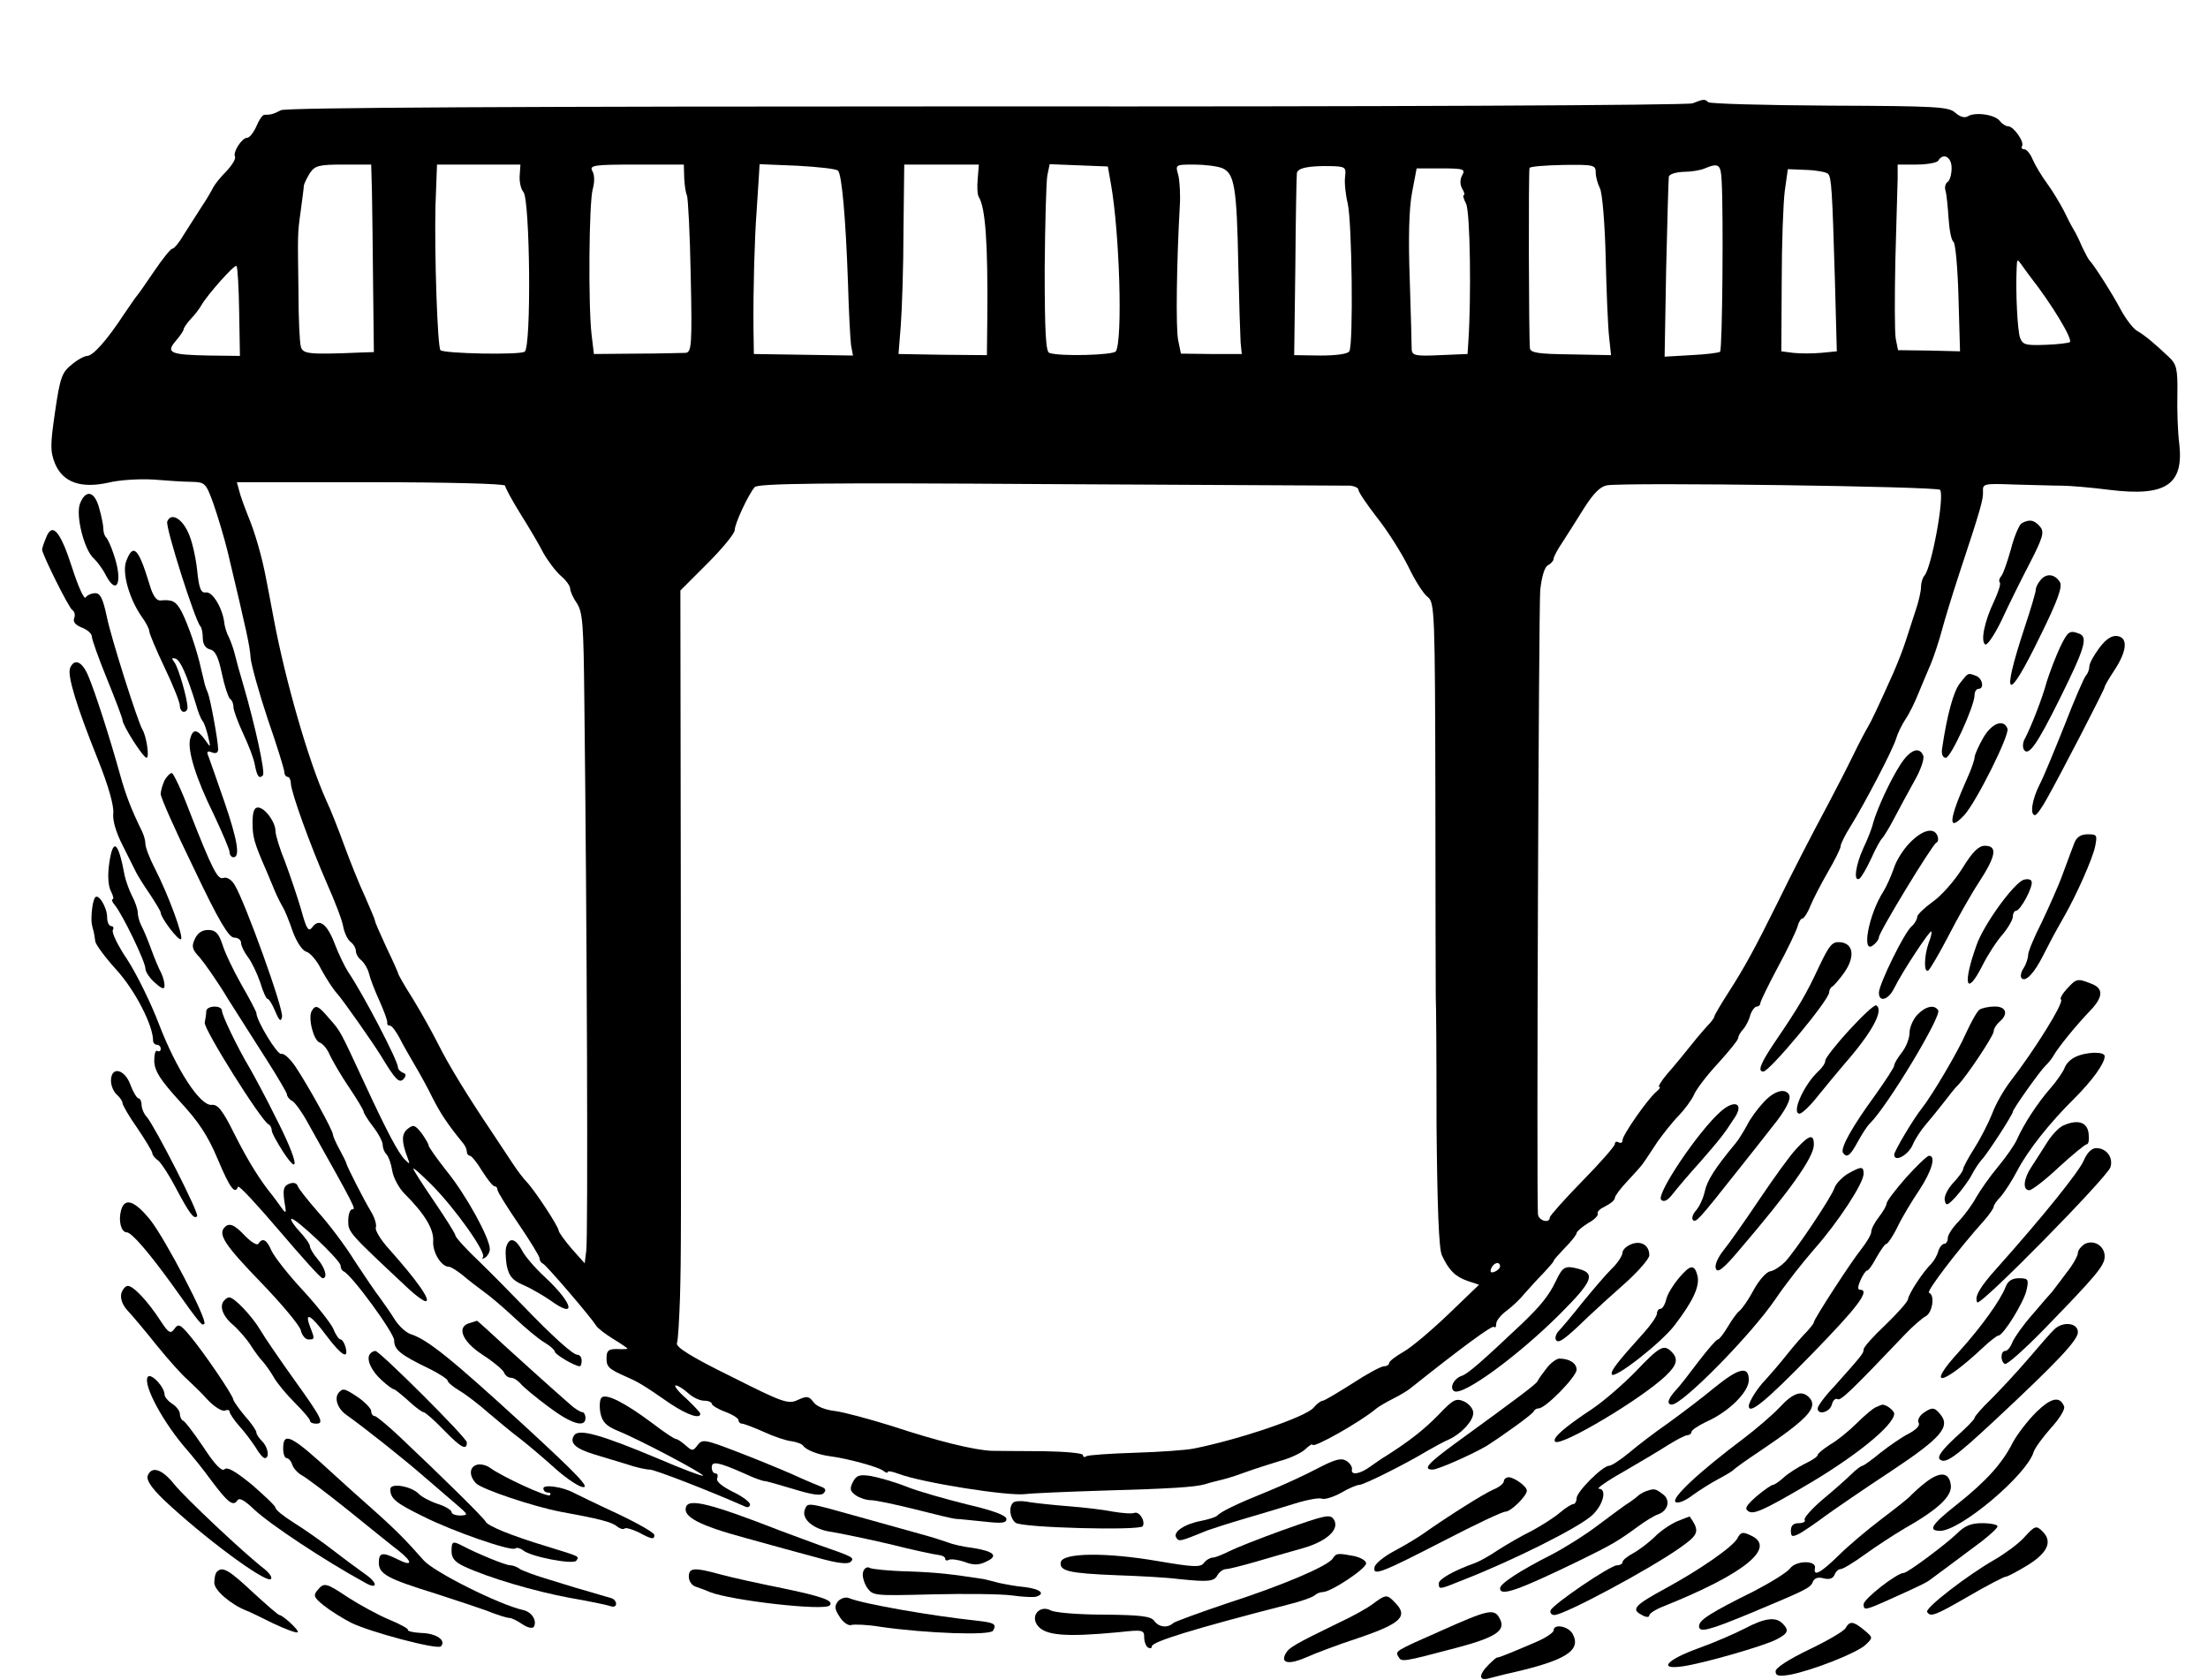 <?xml version="1.0" standalone="no"?>
<!DOCTYPE svg PUBLIC "-//W3C//DTD SVG 20010904//EN"
 "http://www.w3.org/TR/2001/REC-SVG-20010904/DTD/svg10.dtd">
<svg version="1.0" xmlns="http://www.w3.org/2000/svg"
 width="577pt" height="439pt" viewBox="0 0 577 439"
 preserveAspectRatio="xMidYMid meet">
<g transform="translate(0,439) scale(0.1,-0.1)"
fill="#000000" stroke="none">
<path d="M4423 4120 c-12 -5 -821 -9 -1846 -8 -1227 0 -1830 -3 -1843 -10 -19
-10 -26 -12 -43 -12 -5 0 -14 -13 -21 -30 -7 -16 -18 -30 -24 -30 -14 0 -38
-38 -32 -49 3 -5 -7 -22 -22 -38 -16 -16 -31 -35 -35 -43 -4 -8 -17 -31 -30
-50 -12 -19 -33 -52 -46 -72 -12 -21 -26 -38 -31 -38 -4 0 -25 -26 -46 -57
-22 -32 -41 -60 -44 -63 -3 -3 -19 -26 -36 -51 -43 -66 -81 -109 -96 -109 -7
0 -26 -10 -41 -23 -25 -20 -30 -33 -43 -122 -13 -89 -13 -104 0 -137 21 -49
68 -65 140 -49 28 7 80 10 116 8 36 -3 81 -6 101 -6 35 -1 37 -3 57 -58 11
-32 28 -88 37 -125 50 -210 58 -246 60 -278 2 -19 22 -91 45 -160 24 -69 43
-131 43 -137 0 -7 4 -13 9 -13 4 0 8 -8 8 -17 1 -24 50 -160 95 -263 21 -47
40 -97 42 -112 3 -15 11 -33 19 -39 8 -6 14 -17 14 -24 0 -7 6 -18 14 -24 8
-7 17 -22 20 -34 3 -13 15 -45 28 -73 12 -27 21 -52 20 -56 -1 -5 2 -8 7 -8 5
0 16 -15 25 -32 9 -18 28 -51 41 -73 13 -22 34 -60 46 -85 20 -39 38 -67 79
-117 6 -7 10 -17 10 -23 0 -5 4 -10 8 -10 4 0 19 -18 32 -40 14 -22 28 -40 33
-40 4 0 7 -4 7 -9 0 -5 25 -45 55 -89 30 -44 55 -85 55 -90 0 -6 4 -12 9 -14
8 -3 123 -137 139 -162 4 -7 24 -22 45 -35 20 -12 37 -24 37 -25 0 -1 -12 -2
-28 -1 -22 0 -27 -4 -27 -24 0 -23 5 -28 55 -50 27 -12 40 -19 112 -69 44 -29
78 -41 78 -26 0 3 -17 21 -37 40 -21 18 -33 34 -27 34 5 0 20 -9 32 -20 12
-11 30 -20 42 -20 11 0 20 -4 20 -8 0 -4 16 -14 35 -21 19 -7 35 -17 35 -22 0
-5 4 -9 9 -9 5 0 31 -10 58 -22 26 -12 59 -23 72 -24 13 -2 27 -7 30 -12 8
-11 39 -23 69 -27 47 -6 127 -28 140 -38 6 -5 12 -7 12 -3 0 3 12 1 28 -5 60
-23 287 -59 332 -53 14 2 104 6 200 9 178 5 243 9 270 17 8 3 29 8 45 12 17 4
46 14 65 21 19 7 57 19 83 27 27 7 57 21 68 31 10 10 19 15 19 12 0 -11 126
60 166 94 6 5 26 17 44 26 18 9 38 21 44 26 142 113 215 166 220 162 3 -4 6 0
6 8 0 8 12 23 27 34 15 11 36 31 47 45 12 13 33 37 49 53 15 16 27 30 27 32 0
3 14 18 30 35 17 17 30 34 30 38 0 4 14 16 30 26 17 9 28 21 25 25 -2 5 7 13
20 19 14 7 25 16 25 22 0 5 15 25 33 44 17 18 37 40 42 48 6 8 22 33 36 54 15
21 40 53 56 69 16 17 34 41 40 55 6 14 34 51 63 82 28 31 52 60 52 65 0 4 5
15 13 23 7 8 16 25 19 38 4 12 12 22 17 22 5 0 9 4 9 8 0 5 20 46 45 93 25 46
48 94 52 107 3 12 9 22 13 22 4 0 14 15 21 33 7 17 28 58 46 89 18 31 33 61
33 67 0 6 12 30 26 52 36 58 110 199 119 229 4 14 15 36 24 50 10 14 25 45 35
70 10 25 25 59 32 76 7 17 20 55 28 85 8 30 28 95 44 144 59 178 65 200 64
221 -1 20 2 21 81 18 45 -1 101 -3 123 -3 23 0 80 -5 127 -11 146 -18 194 13
182 120 -4 30 -6 89 -5 130 1 66 -2 78 -22 97 -37 35 -63 57 -84 69 -10 6 -29
31 -42 55 -21 40 -70 117 -82 129 -3 3 -11 19 -19 35 -7 17 -17 37 -22 45 -5
8 -17 31 -26 50 -10 19 -29 51 -43 70 -14 19 -31 47 -38 63 -6 15 -16 27 -22
27 -6 0 -9 4 -6 8 7 11 -22 52 -36 52 -6 0 -16 6 -22 14 -13 17 -65 24 -84 12
-8 -5 -21 -1 -33 10 -17 15 -49 17 -328 18 -171 1 -313 5 -317 9 -9 9 -13 8
-41 -3z m677 -169 c0 -17 -5 -33 -10 -36 -6 -4 -9 -14 -6 -23 3 -10 6 -42 8
-72 2 -30 7 -58 13 -62 5 -4 11 -69 13 -146 l4 -140 -81 2 -81 1 -6 30 c-3 17
-3 109 -1 205 3 96 5 192 6 213 l0 37 50 0 c27 0 53 5 56 10 13 22 35 10 35
-19z m-4128 -63 c1 -40 2 -151 3 -245 l2 -173 -31 -1 c-142 -6 -155 -4 -160
16 -3 11 -6 74 -6 140 -2 155 -3 151 6 215 4 30 8 60 8 65 1 6 8 20 16 33 13
19 23 22 87 22 l73 0 2 -72z m386 43 c-1 -16 3 -35 10 -43 17 -21 21 -406 3
-417 -14 -9 -211 -5 -220 4 -8 9 -16 257 -13 378 l4 107 109 0 109 0 -2 -29z
m430 -6 c1 -20 4 -40 7 -45 3 -6 8 -100 10 -210 4 -182 2 -200 -13 -202 -9 0
-67 -2 -128 -2 l-112 -1 -6 50 c-9 76 -7 346 3 381 5 18 5 37 -1 47 -8 15 2
17 115 17 l124 0 1 -35z m402 19 c10 -11 20 -123 26 -294 2 -74 6 -147 8 -162
l5 -27 -129 2 -130 2 -1 65 c-1 103 3 240 8 305 2 33 5 75 6 93 l2 33 98 -4
c54 -3 102 -8 107 -13z m365 -21 c-2 -21 -1 -42 3 -48 17 -28 24 -118 22 -322
l-1 -91 -115 1 -116 2 6 75 c3 41 7 153 7 248 l2 172 98 0 97 0 -3 -37z m348
-13 c23 -129 31 -409 13 -438 -6 -10 -148 -14 -174 -4 -9 3 -12 54 -12 220 1
119 4 229 7 244 l6 29 76 -3 76 -3 8 -45z m290 41 c33 -13 39 -49 43 -256 2
-93 5 -183 6 -200 l3 -30 -80 0 -79 1 -7 34 c-7 31 -4 209 4 350 2 30 0 67 -4
83 -8 27 -7 27 41 27 27 0 60 -4 73 -9z m322 -23 c-2 -14 1 -46 7 -70 11 -49
15 -369 4 -386 -4 -7 -35 -11 -75 -11 l-69 1 3 231 c1 128 3 237 4 244 1 14
30 20 88 19 39 -1 41 -3 38 -28z m655 11 c0 -11 5 -29 11 -41 6 -11 13 -93 15
-181 2 -89 6 -183 9 -208 l5 -47 -105 2 c-85 1 -105 4 -107 16 -3 32 -4 465
-1 471 1 4 41 7 88 8 80 1 85 0 85 -20z m329 -21 c5 -81 2 -441 -4 -447 -3 -3
-37 -7 -76 -9 l-69 -4 4 228 c3 126 6 235 7 242 1 7 18 12 38 13 20 0 45 4 56
9 36 15 42 11 44 -32z m-678 14 c-6 -11 -6 -24 0 -35 6 -9 7 -17 4 -17 -3 0 0
-10 6 -22 11 -20 14 -247 6 -363 l-2 -30 -72 -3 c-64 -3 -73 -1 -74 15 0 10
-2 92 -5 182 -4 107 -2 186 6 228 l12 63 64 0 c59 0 64 -2 55 -18z m956 4 c9
-9 11 -40 18 -277 l5 -187 -41 -4 c-23 -2 -55 -2 -73 0 l-31 4 1 181 c0 100 4
207 8 238 l8 57 49 -2 c27 -1 52 -6 56 -10z m530 -271 c54 -69 110 -161 102
-169 -2 -2 -31 -6 -63 -7 -52 -2 -60 0 -67 18 -7 19 -12 120 -9 183 1 24 1 25
15 5 8 -11 18 -25 22 -30z m-4682 -90 l2 -115 -82 1 c-100 2 -113 7 -85 39 11
13 20 26 20 30 0 3 8 15 18 26 10 10 23 27 28 36 16 28 87 108 92 103 3 -3 6
-57 7 -120z m695 -454 c0 -5 18 -38 39 -72 22 -35 50 -82 61 -104 12 -21 33
-49 46 -60 13 -11 24 -26 24 -33 0 -7 8 -25 18 -39 15 -24 17 -57 19 -253 7
-592 10 -1408 5 -1438 l-4 -33 -34 38 c-18 21 -33 42 -34 47 0 11 -65 109 -84
128 -7 7 -24 29 -37 49 -13 20 -37 56 -53 80 -66 98 -114 177 -140 229 -15 30
-45 84 -67 120 -23 36 -40 66 -39 68 0 1 -13 31 -30 66 -16 35 -30 66 -30 70
0 3 -12 31 -26 63 -15 32 -39 92 -54 133 -15 41 -36 95 -48 120 -46 102 -106
311 -136 470 -9 47 -18 96 -21 110 -10 53 -28 117 -46 160 -10 25 -21 55 -24
68 l-6 22 350 0 c201 0 351 -4 351 -9z m2208 0 c12 -1 22 -6 22 -11 0 -6 22
-38 49 -73 27 -34 63 -91 81 -127 17 -36 40 -72 51 -80 18 -14 19 -39 20 -520
0 -278 1 -514 1 -525 1 -11 2 -162 2 -335 2 -215 6 -323 14 -340 18 -39 35
-56 67 -67 l30 -10 -80 -77 c-44 -42 -97 -87 -117 -98 -21 -12 -38 -25 -38
-30 0 -4 -6 -8 -13 -8 -8 0 -45 -20 -83 -45 -38 -24 -73 -45 -77 -45 -5 0 -16
-8 -25 -19 -22 -24 -192 -82 -312 -106 -19 -4 -88 -9 -153 -11 -65 -2 -123 -6
-128 -9 -5 -4 -9 -2 -9 3 0 5 -46 9 -102 10 -57 0 -118 1 -136 1 -47 2 -141
25 -262 65 -58 18 -124 36 -148 39 -26 3 -48 12 -56 23 -12 16 -17 17 -41 6
-25 -12 -39 -7 -174 61 -104 51 -145 77 -142 87 3 8 6 62 8 120 3 117 3 120 2
1126 l-1 721 71 71 c39 39 71 78 71 87 0 16 34 90 52 112 8 10 179 12 771 8
419 -2 772 -4 785 -4z m1542 -11 c12 -19 -23 -205 -41 -224 -5 -6 -9 -19 -9
-30 0 -11 -6 -38 -14 -61 -7 -22 -19 -58 -26 -80 -7 -22 -22 -60 -33 -85 -38
-85 -57 -125 -66 -140 -5 -8 -23 -42 -39 -75 -16 -33 -45 -89 -64 -125 -47
-88 -89 -169 -136 -265 -55 -111 -82 -161 -125 -228 -20 -31 -37 -60 -37 -63
0 -3 -6 -11 -12 -18 -7 -7 -29 -32 -48 -56 -19 -24 -48 -59 -64 -77 -15 -18
-24 -33 -20 -33 4 0 1 -6 -7 -12 -23 -19 -89 -114 -89 -127 0 -7 -4 -9 -10 -6
-5 3 -10 2 -10 -4 0 -6 -38 -49 -85 -97 -47 -48 -85 -91 -85 -95 0 -17 -30 -9
-31 9 -4 58 2 1586 6 1631 4 34 11 59 20 64 8 4 15 12 15 17 0 5 10 24 23 43
12 19 38 59 57 90 25 39 42 56 60 59 60 8 865 -3 870 -12z m-1150 -2029 c0 -5
-7 -11 -14 -14 -10 -4 -13 -1 -9 9 6 15 23 19 23 5z"/>
<path d="M209 3074 c-12 -32 12 -124 37 -144 8 -8 22 -26 30 -42 30 -58 46
-18 21 54 -7 21 -16 41 -20 44 -4 4 -7 14 -7 23 0 9 -5 33 -11 54 -12 44 -35
49 -50 11z"/>
<path d="M437 3027 c-5 -14 73 -260 87 -274 3 -3 6 -17 6 -31 0 -15 7 -26 19
-29 14 -3 22 -21 31 -64 7 -33 17 -62 21 -65 5 -3 9 -12 9 -21 0 -9 12 -41 26
-71 14 -30 28 -66 30 -81 6 -30 11 -37 21 -27 7 7 -21 133 -51 236 -9 30 -19
66 -22 79 -3 13 -10 33 -15 44 -6 11 -12 29 -13 41 -5 38 -31 81 -48 78 -13
-2 -18 10 -23 60 -4 35 -14 79 -24 98 -17 37 -45 51 -54 27z"/>
<path d="M5282 3022 c-6 -5 -19 -35 -27 -67 -9 -32 -20 -64 -25 -70 -6 -7 -7
-14 -4 -17 3 -4 -4 -25 -15 -49 -25 -52 -36 -105 -23 -113 5 -3 24 25 42 62
17 37 50 104 73 148 36 70 40 84 28 98 -15 18 -29 20 -49 8z"/>
<path d="M120 2984 c-6 -14 -10 -27 -10 -30 0 -12 70 -153 79 -158 6 -4 8 -13
5 -21 -4 -10 3 -18 20 -25 14 -5 26 -16 26 -23 0 -8 18 -58 40 -112 22 -54 40
-102 40 -106 0 -14 54 -99 63 -99 8 0 0 56 -11 74 -13 23 -82 240 -93 295 -10
47 -17 61 -30 61 -10 0 -21 -5 -25 -11 -4 -7 -20 29 -36 79 -31 96 -52 119
-68 76z"/>
<path d="M330 2924 c-12 -30 8 -99 40 -145 11 -15 20 -32 20 -38 0 -6 18 -49
40 -95 22 -46 40 -91 40 -100 0 -9 5 -16 10 -16 6 0 10 5 10 11 0 23 -24 105
-34 118 -8 11 -8 13 3 10 13 -5 30 -45 53 -119 5 -19 13 -39 18 -45 4 -5 10
-23 14 -40 7 -30 7 -30 -9 -7 -20 27 -31 28 -38 2 -8 -30 15 -104 62 -199 22
-47 41 -91 41 -98 0 -7 5 -13 10 -13 18 0 11 44 -24 146 -19 54 -37 107 -41
117 -6 13 -3 16 9 11 10 -4 16 -1 16 8 0 22 -20 131 -27 148 -8 19 -7 18 -17
60 -11 51 -34 117 -51 151 -15 28 -24 33 -56 30 -10 -1 -20 13 -28 41 -29 96
-43 110 -61 62z"/>
<path d="M5333 2875 c-7 -8 -13 -19 -13 -26 0 -6 -13 -50 -29 -98 -63 -191
-46 -201 40 -24 47 95 59 130 52 142 -13 21 -35 24 -50 6z"/>
<path d="M5383 2698 c-11 -24 -26 -63 -34 -88 -12 -45 -42 -121 -58 -151 -5
-9 -6 -21 -2 -28 12 -18 34 13 94 134 64 129 74 160 51 169 -26 10 -30 7 -51
-36z"/>
<path d="M5486 2697 c-14 -19 -26 -40 -26 -48 0 -8 -4 -19 -9 -24 -5 -6 -30
-63 -55 -128 -26 -65 -55 -136 -66 -157 -20 -39 -26 -80 -12 -80 4 0 18 19 31
43 34 60 151 286 151 292 0 3 11 22 25 43 33 50 37 86 8 90 -14 2 -29 -7 -47
-31z"/>
<path d="M183 2644 c-7 -20 16 -97 73 -239 28 -70 42 -121 40 -140 -2 -19 7
-50 25 -85 15 -30 31 -62 35 -70 4 -8 20 -34 36 -57 15 -23 28 -44 28 -48 0
-13 47 -75 53 -69 7 7 -33 116 -68 184 -14 27 -25 56 -25 65 0 8 -4 23 -9 33
-27 55 -42 93 -57 147 -28 101 -66 218 -83 258 -16 39 -37 48 -48 21z"/>
<path d="M5122 2605 c-17 -21 -34 -83 -47 -172 -2 -14 2 -23 10 -23 13 0 75
135 75 164 0 9 5 16 10 16 16 0 11 27 -6 34 -22 8 -20 9 -42 -19z"/>
<path d="M5182 2461 c-12 -21 -22 -44 -22 -50 0 -6 -8 -30 -19 -54 -49 -110
-52 -144 -8 -97 32 35 119 210 113 226 -10 27 -42 14 -64 -25z"/>
<path d="M4966 2392 c-27 -42 -60 -114 -71 -152 -3 -14 -15 -44 -26 -67 -20
-44 -26 -88 -10 -79 5 3 19 27 31 53 12 27 25 50 29 53 3 3 17 25 30 50 13 25
37 69 53 98 17 29 27 59 24 67 -10 26 -35 16 -60 -23z"/>
<path d="M430 2351 c-5 -11 -10 -27 -10 -36 0 -9 39 -97 87 -195 65 -137 91
-180 105 -180 10 0 18 -6 18 -14 0 -7 8 -24 18 -37 10 -13 24 -43 32 -66 7
-24 16 -43 19 -43 4 0 13 -15 20 -32 11 -26 15 -29 18 -15 5 19 -98 304 -124
345 -8 14 -21 21 -29 18 -15 -6 -29 21 -90 177 -20 53 -41 97 -45 97 -5 0 -13
-9 -19 -19z"/>
<path d="M660 2240 c0 -37 4 -52 36 -125 7 -17 17 -41 23 -55 6 -14 15 -32 20
-40 5 -8 17 -37 26 -64 11 -29 25 -50 36 -53 10 -3 28 -24 39 -47 12 -22 30
-50 40 -61 17 -19 94 -129 115 -163 38 -63 48 -73 59 -62 8 9 8 14 -1 17 -7 3
-13 9 -13 14 0 17 -91 192 -130 249 -9 14 -25 47 -35 73 -20 53 -41 69 -59 44
-10 -13 -15 -5 -29 46 -10 34 -29 90 -42 125 -14 34 -25 70 -25 80 0 24 -28
62 -46 62 -10 0 -14 -12 -14 -40z"/>
<path d="M4991 2188 c-17 -17 -36 -47 -42 -67 -7 -20 -19 -47 -27 -60 -39 -60
-59 -168 -26 -140 8 6 14 15 14 20 0 13 140 243 150 247 5 2 6 10 3 18 -9 23
-39 16 -72 -18z"/>
<path d="M5421 2188 c-5 -13 -19 -50 -31 -83 -12 -33 -38 -90 -56 -128 -19
-37 -34 -74 -34 -82 0 -8 -5 -24 -12 -35 -7 -10 -9 -22 -5 -26 10 -11 33 13
56 59 22 43 25 49 55 102 32 56 74 150 81 183 6 30 5 32 -19 32 -18 0 -29 -7
-35 -22z"/>
<path d="M285 2131 c-4 -30 -2 -57 5 -70 6 -12 8 -21 4 -21 -3 0 -1 -7 6 -15
20 -24 80 -148 80 -166 0 -8 11 -25 25 -37 19 -17 25 -18 25 -7 0 8 -4 23 -9
33 -5 9 -17 37 -26 62 -9 25 -21 53 -26 62 -5 10 -9 25 -9 33 0 9 -7 29 -15
44 -8 16 -16 39 -19 52 -17 92 -31 102 -41 30z"/>
<path d="M5128 2121 c-20 -32 -55 -72 -77 -87 -22 -16 -41 -34 -41 -40 0 -6
-6 -17 -14 -24 -19 -15 -86 -152 -86 -174 0 -26 25 -19 40 12 20 41 93 152 97
148 2 -2 -1 -15 -7 -30 -12 -34 -13 -79 -1 -72 5 4 28 43 52 89 23 45 59 109
80 141 45 69 50 96 16 96 -16 0 -32 -15 -59 -59z"/>
<path d="M5288 2091 c-26 -9 -105 -118 -123 -171 -37 -103 -27 -137 16 -52 13
26 36 62 52 80 15 18 27 39 27 47 0 8 4 15 8 15 12 0 46 64 41 77 -2 6 -12 7
-21 4z"/>
<path d="M248 2044 c-7 -10 -11 -54 -8 -69 1 -5 3 -14 5 -20 1 -5 3 -17 4 -25
1 -8 26 -42 56 -75 48 -53 95 -144 95 -184 0 -6 5 -11 10 -11 6 0 10 -5 10
-11 0 -5 -4 -8 -9 -5 -5 3 -8 -9 -8 -28 2 -26 16 -48 67 -104 49 -53 73 -89
99 -151 32 -76 45 -93 53 -72 2 5 50 -47 108 -115 58 -68 108 -124 113 -124
14 0 7 27 -13 50 -11 13 -20 28 -20 33 0 6 -12 23 -27 39 -14 15 -24 30 -22
33 7 7 129 -108 129 -122 0 -6 3 -13 8 -15 21 -9 132 -161 132 -180 0 -25 16
-38 93 -75 26 -13 47 -27 47 -31 0 -4 14 -16 31 -26 17 -10 52 -37 78 -60 26
-22 62 -52 81 -66 18 -14 56 -46 84 -71 28 -26 62 -50 76 -54 27 -7 -10 31
-150 160 -192 176 -253 225 -297 239 -12 4 -31 21 -42 39 -11 18 -29 43 -39
57 -11 14 -40 57 -65 95 -24 39 -67 96 -95 127 -27 31 -52 62 -54 69 -3 8 -11
10 -22 6 -15 -6 -17 -15 -13 -45 6 -34 5 -35 -8 -17 -8 11 -18 25 -22 30 -33
40 -64 90 -99 159 -32 65 -45 81 -61 79 -30 -3 -92 92 -138 212 -21 55 -58
130 -82 167 -25 37 -42 72 -38 78 3 5 1 10 -4 10 -6 0 -11 10 -11 23 0 27 -24
65 -32 51z"/>
<path d="M509 1936 c-9 -19 -7 -27 13 -48 12 -14 46 -62 73 -107 28 -44 74
-117 103 -162 28 -44 52 -85 52 -89 0 -5 6 -13 14 -17 7 -4 26 -30 41 -58 126
-225 126 -225 115 -225 -5 0 -10 -13 -10 -30 0 -30 1 -31 157 -177 19 -18 40
-33 45 -33 16 0 -22 54 -96 137 -21 23 -36 48 -34 55 3 7 -3 27 -13 43 -17 28
-61 114 -64 125 0 3 -9 20 -18 37 -10 18 -17 35 -17 38 2 8 -67 132 -98 178
-14 21 -31 36 -37 33 -10 -3 -65 87 -65 107 0 3 -17 36 -39 74 -21 37 -44 85
-50 106 -10 29 -18 37 -37 37 -16 0 -28 -8 -35 -24z"/>
<path d="M4753 1863 c-33 -71 -53 -105 -115 -196 -37 -55 -46 -77 -30 -77 16
0 172 187 172 207 0 6 4 13 8 15 4 2 18 18 31 36 29 41 25 76 -9 80 -22 2 -29
-6 -57 -65z"/>
<path d="M5402 1807 c-12 -13 -20 -26 -16 -29 8 -8 -70 -133 -132 -213 -17
-22 -39 -60 -48 -85 -10 -25 -31 -66 -47 -91 -16 -25 -29 -50 -29 -54 0 -5
-12 -21 -26 -36 -14 -15 -24 -35 -22 -45 3 -16 7 -15 30 10 14 16 32 40 40 55
7 14 19 32 26 40 15 15 82 119 82 126 0 7 72 108 85 120 6 6 16 17 21 26 12
22 62 83 97 119 34 36 34 58 1 70 -35 14 -38 13 -62 -13z"/>
<path d="M4833 1699 c-35 -38 -63 -74 -63 -80 0 -7 -8 -19 -18 -28 -38 -35
-72 -111 -49 -111 7 1 29 22 49 48 21 26 52 63 68 82 72 82 104 141 83 153 -5
2 -36 -27 -70 -64z"/>
<path d="M539 1748 c0 -7 -2 -21 -4 -30 -3 -17 149 -259 167 -266 4 -2 8 -9 8
-15 0 -7 14 -32 30 -57 47 -71 37 -20 -19 89 -26 53 -58 112 -69 131 -31 52
-72 137 -72 149 0 15 -40 14 -41 -1z"/>
<path d="M815 1749 c-11 -17 4 -77 20 -83 9 -3 21 -18 27 -33 7 -15 29 -53 50
-84 21 -31 38 -60 38 -63 0 -4 11 -22 25 -40 14 -18 25 -39 25 -47 0 -8 4 -19
9 -24 6 -6 13 -25 16 -44 3 -19 18 -46 32 -60 53 -53 77 -93 75 -124 -2 -29
21 -67 41 -67 5 0 21 -10 36 -22 15 -13 40 -32 55 -43 16 -11 52 -42 80 -68
28 -26 63 -56 79 -65 15 -9 27 -20 27 -24 0 -7 52 -38 65 -38 3 0 5 7 5 15 0
8 -5 15 -11 15 -12 0 -65 48 -143 129 -28 29 -79 81 -113 114 -35 33 -63 64
-63 69 0 4 -25 44 -55 88 -30 44 -55 83 -55 86 0 4 22 -16 48 -42 61 -61 144
-178 134 -189 -4 -5 -1 -5 6 -1 6 4 12 14 12 22 0 29 -63 143 -112 203 -26 33
-48 64 -48 68 0 4 -9 19 -19 33 -17 21 -21 22 -36 10 -16 -13 -16 -33 0 -75 7
-18 6 -18 -7 -5 -17 17 -46 71 -108 205 -61 131 -59 129 -89 163 -29 34 -36
38 -46 21z"/>
<path d="M5010 1738 c-11 -12 -20 -33 -20 -47 0 -14 -9 -37 -20 -51 -11 -14
-20 -29 -20 -34 0 -5 -23 -40 -50 -78 -60 -82 -91 -138 -84 -150 10 -15 19 -8
39 29 11 20 25 42 32 48 47 47 187 280 178 295 -10 16 -33 11 -55 -12z"/>
<path d="M5173 1752 c-6 -4 -22 -32 -36 -63 -21 -48 -88 -161 -114 -194 -22
-27 -73 -113 -73 -122 0 -21 36 -2 48 25 6 15 22 39 34 53 13 15 34 41 48 59
14 18 30 39 37 45 24 25 93 129 93 140 0 7 7 18 15 25 24 20 18 40 -12 40 -16
0 -33 -4 -40 -8z"/>
<path d="M5423 1628 c-13 -6 -25 -19 -28 -29 -4 -10 -21 -35 -38 -54 -33 -38
-69 -93 -87 -134 -6 -13 -28 -45 -49 -70 -21 -25 -46 -61 -57 -80 -10 -19 -31
-47 -46 -63 -16 -16 -28 -35 -28 -43 0 -8 -4 -15 -9 -15 -5 0 -13 -9 -16 -20
-3 -11 -12 -26 -18 -32 -23 -23 -59 -78 -61 -93 -1 -7 -28 -37 -59 -67 -31
-29 -57 -58 -57 -64 0 -10 -3 -14 -77 -97 -24 -25 -43 -51 -43 -57 0 -19 32
-10 37 10 3 11 9 17 15 14 8 -5 37 23 176 169 21 22 45 43 55 48 17 10 24 55
8 61 -8 3 76 113 145 190 13 15 24 31 24 35 0 4 8 16 19 27 10 12 29 41 42 66
28 54 86 127 150 190 46 46 79 91 79 110 0 13 -48 12 -77 -2z"/>
<path d="M290 1566 c0 -13 7 -29 15 -36 8 -7 15 -17 15 -22 0 -5 17 -35 39
-66 21 -31 39 -61 39 -65 0 -5 7 -14 16 -20 8 -7 29 -39 46 -72 35 -66 47 -82
55 -73 7 6 -109 232 -131 259 -8 8 -14 23 -14 32 0 9 -4 17 -8 17 -4 0 -14 16
-21 35 -15 42 -51 50 -51 11z"/>
<path d="M4608 1509 c-15 -16 -35 -43 -43 -60 -9 -16 -22 -38 -30 -47 -54 -65
-74 -97 -80 -125 -4 -18 -14 -40 -23 -50 -8 -9 -12 -20 -8 -25 8 -7 14 -1 116
128 36 45 76 96 90 114 36 44 52 75 45 86 -11 18 -40 9 -67 -21z"/>
<path d="M4498 1487 c-59 -51 -171 -218 -157 -232 7 -7 17 -2 30 15 11 14 43
52 72 84 52 60 60 69 91 117 23 36 -1 46 -36 16z"/>
<path d="M5394 1450 c-12 -4 -32 -25 -45 -46 -13 -21 -32 -50 -41 -64 -20 -30
-23 -60 -5 -60 7 0 42 27 77 60 36 33 69 60 73 60 5 0 7 12 5 28 -3 29 -27 38
-64 22z"/>
<path d="M4694 1388 c-17 -18 -60 -78 -97 -133 -37 -55 -79 -115 -93 -132 -15
-19 -24 -39 -20 -48 4 -12 19 -1 58 45 136 159 198 246 198 279 0 29 -12 26
-46 -11z"/>
<path d="M5445 1357 c-12 -28 -102 -141 -227 -281 -45 -50 -59 -75 -51 -89 7
-12 340 327 348 353 8 25 -10 50 -37 50 -12 0 -24 -12 -33 -33z"/>
<path d="M4981 1313 c-28 -32 -51 -62 -51 -68 0 -5 -9 -21 -20 -35 -11 -14
-20 -31 -20 -39 0 -7 -12 -27 -26 -45 -26 -32 -124 -183 -124 -191 0 -3 -8
-13 -17 -23 -10 -10 -34 -37 -53 -61 -19 -24 -45 -54 -56 -66 -21 -21 -44 -58
-44 -69 0 -24 45 13 163 134 123 126 156 170 127 170 -6 0 -5 10 2 25 6 14 14
25 17 25 4 0 15 16 25 35 11 19 22 35 26 35 3 0 17 20 29 45 12 25 38 68 57
96 32 49 44 89 25 89 -5 0 -32 -26 -60 -57z"/>
<path d="M4827 1322 c-15 -10 -30 -26 -33 -36 -8 -24 -101 -163 -129 -193 -11
-11 -28 -23 -39 -25 -10 -1 -29 -23 -43 -48 -13 -25 -30 -49 -37 -55 -7 -5
-21 -25 -31 -42 -11 -18 -22 -33 -26 -33 -4 0 -26 -26 -50 -57 -24 -32 -51
-67 -61 -77 -20 -22 -23 -36 -9 -36 28 0 208 183 271 276 27 40 73 98 101 130
62 70 129 172 129 197 0 20 -6 20 -43 -1z"/>
<path d="M316 1226 c-7 -27 1 -56 15 -56 13 0 59 -54 119 -137 76 -107 78
-108 84 -102 9 9 -101 220 -141 271 -42 52 -68 60 -77 24z"/>
<path d="M587 1183 c-18 -18 1 -47 93 -142 55 -57 103 -114 106 -127 3 -13 12
-24 20 -24 17 0 17 1 4 34 -15 40 2 31 43 -24 39 -52 59 -64 50 -30 -3 11 -9
20 -13 20 -4 0 -13 12 -19 28 -7 15 -43 61 -81 102 -38 41 -74 87 -81 103 -12
28 -23 34 -34 17 -3 -5 -18 4 -34 20 -28 30 -42 36 -54 23z"/>
<path d="M1324 1135 c-4 -8 -3 -31 0 -51 6 -28 14 -39 44 -52 21 -9 51 -27 69
-39 71 -52 62 -10 -13 60 -25 23 -52 54 -60 70 -16 30 -32 35 -40 12z"/>
<path d="M4263 1139 c-13 -5 -23 -15 -23 -22 0 -8 -13 -28 -29 -43 -16 -16
-50 -56 -77 -89 -26 -33 -54 -66 -61 -73 -7 -8 -10 -18 -7 -23 6 -11 22 0 85
61 20 19 64 59 98 89 33 30 61 62 61 71 0 26 -21 39 -47 29z"/>
<path d="M5447 1139 c-9 -6 -17 -16 -17 -23 0 -7 -13 -31 -30 -52 -16 -22 -33
-43 -37 -49 -5 -5 -28 -32 -52 -60 -24 -27 -47 -60 -52 -72 -5 -13 -13 -23
-19 -23 -12 0 -13 -27 -1 -34 5 -3 49 36 99 87 141 145 162 170 162 194 0 28
-29 45 -53 32z"/>
<path d="M4066 1043 c-18 -38 -40 -65 -89 -112 -110 -104 -142 -131 -157 -136
-21 -7 -33 -32 -20 -40 22 -14 168 93 277 202 84 84 93 105 50 117 -37 10 -43
7 -61 -31z"/>
<path d="M4386 1049 c-14 -17 -29 -41 -32 -55 -3 -13 -10 -24 -15 -24 -5 0 -9
-6 -9 -12 0 -7 -15 -29 -33 -49 -73 -81 -88 -101 -85 -110 5 -15 130 83 164
128 49 64 66 102 60 129 -8 32 -19 30 -50 -7z"/>
<path d="M5241 1027 c-14 -36 -65 -106 -120 -167 -90 -98 -48 -93 59 7 19 18
38 33 42 33 13 0 68 89 74 120 6 27 4 30 -20 30 -18 0 -29 -7 -35 -23z"/>
<path d="M317 1010 c-3 -13 3 -30 16 -44 12 -13 47 -54 77 -92 30 -37 66 -77
79 -88 13 -12 38 -36 54 -54 17 -18 37 -30 44 -28 7 3 13 2 13 -3 0 -4 11 -21
25 -37 15 -16 33 -41 43 -56 9 -16 20 -28 24 -28 13 0 9 28 -7 44 -8 8 -15 18
-15 23 0 5 -13 24 -30 43 -16 19 -29 38 -30 42 0 11 -80 128 -114 168 -25 30
-30 32 -40 18 -10 -14 -15 -12 -36 20 -33 51 -71 92 -86 92 -6 0 -14 -9 -17
-20z"/>
<path d="M587 993 c-15 -14 -6 -41 21 -64 15 -13 36 -37 47 -54 10 -16 25 -36
32 -43 7 -8 20 -26 28 -40 8 -15 33 -45 55 -67 22 -22 40 -43 40 -47 0 -5 7
-8 16 -8 22 0 16 13 -58 116 -35 49 -75 107 -88 129 -22 37 -68 85 -81 85 -3
0 -9 -3 -12 -7z"/>
<path d="M1228 933 c-36 -9 -21 -48 33 -83 28 -18 53 -39 56 -46 3 -8 11 -14
18 -14 7 0 18 -7 25 -15 7 -9 40 -36 72 -60 61 -46 98 -57 98 -30 0 8 -4 15
-8 15 -5 0 -20 9 -33 21 -36 31 -179 160 -213 192 -16 15 -29 26 -30 26 -1 -1
-9 -3 -18 -6z"/>
<path d="M5368 916 c-8 -7 -38 -42 -68 -77 -30 -35 -74 -82 -97 -105 -24 -23
-43 -45 -43 -49 0 -4 -23 -27 -51 -52 -33 -31 -47 -49 -40 -56 14 -14 41 6
142 100 164 153 219 211 219 232 0 25 -40 29 -62 7z"/>
<path d="M4275 807 c-33 -34 -85 -79 -115 -99 -71 -47 -105 -76 -96 -85 14
-14 222 109 289 172 29 28 34 44 15 63 -20 20 -31 14 -93 -51z"/>
<path d="M966 851 c-9 -14 5 -44 32 -68 14 -13 28 -23 31 -23 3 0 20 -14 38
-30 18 -17 36 -30 40 -30 4 0 29 -22 55 -49 43 -44 58 -52 58 -30 0 12 -228
239 -239 239 -5 0 -12 -4 -15 -9z"/>
<path d="M4041 814 c-11 -14 -21 -28 -23 -33 -3 -7 -45 -39 -213 -161 -74 -54
-88 -70 -61 -70 14 0 106 41 141 62 47 30 120 83 123 90 2 5 8 8 13 8 18 0 99
83 99 101 0 17 -19 29 -45 29 -7 0 -23 -11 -34 -26z"/>
<path d="M4480 764 c-30 -25 -84 -66 -120 -92 -36 -25 -83 -61 -104 -79 -22
-18 -45 -33 -51 -33 -17 0 -85 -68 -85 -85 0 -8 -4 -15 -8 -15 -5 0 -21 -10
-35 -22 -15 -13 -48 -34 -74 -48 -27 -13 -66 -36 -88 -50 -22 -15 -49 -30 -60
-34 -54 -19 -95 -42 -95 -53 0 -17 0 -17 62 8 131 51 305 138 339 170 29 27
39 69 17 69 -7 0 21 20 62 43 41 24 94 55 117 70 24 15 47 27 53 27 5 0 10 4
10 8 0 5 18 17 39 27 59 26 111 78 111 109 0 38 -26 32 -90 -20z"/>
<path d="M386 792 c-13 -21 42 -122 104 -192 12 -14 40 -48 61 -77 44 -59 58
-70 69 -54 5 9 19 1 45 -24 42 -39 182 -132 288 -190 34 -20 36 -2 1 22 -14
10 -51 37 -82 61 -31 24 -78 57 -104 73 -27 17 -48 34 -48 39 0 5 -28 31 -61
60 -43 35 -65 48 -72 41 -7 -7 -25 11 -55 57 -25 37 -49 69 -54 70 -4 2 -8 10
-8 18 0 7 -9 19 -20 26 -11 7 -20 18 -20 24 0 20 -36 58 -44 46z"/>
<path d="M887 753 c-15 -14 -6 -43 18 -60 48 -34 150 -115 205 -163 30 -26 69
-59 85 -73 29 -25 29 -26 8 -27 -13 0 -23 4 -23 9 0 5 -16 15 -35 21 -19 6
-42 18 -50 26 -20 21 -75 30 -75 13 0 -25 14 -36 85 -71 79 -40 233 -93 242
-84 3 3 12 1 20 -5 20 -17 132 -38 139 -27 8 12 11 10 -76 37 -96 29 -156 54
-161 65 -4 9 -105 109 -228 225 -30 28 -58 51 -62 51 -5 0 -9 6 -9 13 0 6 -15
22 -33 35 -36 24 -40 25 -50 15z"/>
<path d="M1572 738 c-5 -5 -6 -23 -3 -40 5 -24 15 -34 46 -47 55 -22 227 -113
222 -117 -2 -2 -55 18 -118 45 -150 63 -208 79 -219 60 -12 -19 3 -34 52 -49
24 -7 62 -19 86 -26 23 -8 50 -14 60 -14 13 0 155 -55 250 -97 6 -3 12 0 12 6
0 6 -20 21 -45 33 -28 14 -44 27 -41 35 3 7 1 13 -4 13 -6 0 -10 7 -10 16 0
17 17 14 87 -17 23 -11 46 -19 51 -19 5 0 39 -10 76 -21 49 -15 71 -18 78 -11
8 8 6 13 -8 18 -10 4 -44 18 -74 32 -30 13 -95 40 -145 59 -83 32 -90 33 -102
17 -12 -16 -14 -16 -31 -1 -10 9 -22 17 -26 17 -4 0 -31 18 -61 41 -71 53
-121 79 -133 67z"/>
<path d="M4650 712 c-19 -20 -60 -55 -90 -78 -120 -90 -195 -160 -181 -169 7
-4 26 4 44 18 18 13 48 32 67 42 19 10 37 21 40 24 3 4 34 26 70 50 122 82
150 112 130 137 -20 23 -43 16 -80 -24z"/>
<path d="M3759 693 c-38 -39 -78 -70 -138 -108 -9 -5 -27 -18 -40 -27 -27 -20
-52 -24 -48 -7 1 6 -5 16 -15 22 -13 8 -29 4 -75 -20 -32 -17 -93 -45 -135
-62 -77 -31 -118 -51 -128 -62 -3 -3 -21 -9 -41 -13 -43 -8 -75 -29 -65 -44 7
-11 10 -10 81 19 11 4 54 18 95 30 41 12 101 30 133 40 32 10 64 16 71 13 7
-3 30 4 50 15 20 12 42 21 48 21 12 0 122 55 178 89 19 11 45 25 57 30 32 15
63 48 63 69 0 11 -11 24 -24 30 -21 9 -28 6 -67 -35z"/>
<path d="M5321 700 c-22 -22 -49 -57 -61 -79 -27 -54 -69 -101 -146 -162 -67
-53 -77 -69 -44 -69 53 0 225 145 244 205 3 11 24 39 45 63 22 24 38 49 35 57
-11 28 -34 23 -73 -15z"/>
<path d="M4902 713 c-6 -2 -29 -21 -50 -42 -20 -20 -52 -46 -70 -56 -17 -11
-32 -23 -32 -27 0 -4 -15 -14 -34 -23 -18 -9 -43 -25 -54 -35 -12 -11 -25 -20
-29 -20 -4 0 -24 -14 -43 -30 -27 -24 -32 -32 -21 -39 13 -9 40 3 141 62 135
78 239 162 240 193 0 9 -25 27 -33 23 -1 0 -8 -3 -15 -6z"/>
<path d="M5025 697 c-10 -8 -15 -19 -11 -25 4 -7 -7 -18 -26 -28 -18 -9 -51
-32 -74 -50 -23 -19 -44 -34 -47 -34 -3 0 -17 -10 -29 -22 -13 -13 -47 -43
-76 -67 -28 -24 -49 -48 -46 -52 3 -5 -4 -9 -15 -9 -14 0 -21 -6 -21 -19 0
-17 3 -18 23 -8 12 7 42 27 67 46 25 18 102 71 172 117 131 87 156 116 128
149 -15 18 -21 19 -45 2z"/>
<path d="M740 605 c0 -14 4 -25 9 -25 5 0 12 -8 15 -18 3 -9 15 -22 25 -27 11
-6 66 -47 123 -93 57 -46 115 -93 131 -105 36 -29 35 -41 -3 -22 -40 20 -50
19 -50 -8 0 -30 22 -42 148 -81 59 -19 118 -39 132 -44 30 -12 52 -19 63 -20
4 0 19 -7 32 -16 13 -9 26 -12 30 -7 9 16 -5 39 -28 44 -63 14 -234 100 -260
130 -44 50 -71 78 -134 134 -32 28 -76 68 -98 88 -114 105 -135 116 -135 70z"/>
<path d="M1248 563 c-22 -5 -23 -29 -4 -49 17 -16 148 -60 220 -74 99 -18 136
-27 149 -39 8 -6 16 -8 19 -5 4 3 20 -2 37 -10 35 -19 41 -19 41 -7 0 6 -44
31 -97 56 -54 25 -105 50 -113 54 -29 16 -80 23 -80 12 0 -6 5 -11 12 -11 6 0
8 -3 5 -7 -7 -6 -126 49 -157 72 -8 6 -23 10 -32 8z"/>
<path d="M386 534 c-4 -11 9 -31 42 -63 105 -99 267 -219 280 -207 4 4 -4 16
-18 27 -52 40 -207 186 -235 221 -32 40 -59 48 -69 22z"/>
<path d="M2229 518 c-9 -18 -8 -24 7 -35 10 -7 28 -13 40 -13 12 0 64 -11 116
-24 51 -13 100 -25 108 -25 8 0 41 -4 73 -7 45 -5 57 -4 57 7 0 9 -34 22 -103
38 -56 14 -127 34 -157 46 -30 12 -72 24 -93 28 -31 5 -39 2 -48 -15z"/>
<path d="M5034 518 c-16 -12 -33 -28 -39 -34 -5 -7 -41 -35 -78 -63 -37 -28
-88 -71 -113 -96 -46 -45 -66 -56 -61 -32 4 20 -49 20 -65 -1 -7 -10 -49 -36
-93 -59 -115 -57 -145 -76 -145 -92 0 -18 24 -12 135 34 146 61 156 66 162 81
4 10 13 14 28 10 15 -4 25 -1 29 9 3 8 10 15 16 15 6 0 34 17 63 38 29 21 75
51 102 67 90 51 126 85 123 114 -4 34 -27 37 -64 9z"/>
<path d="M3930 520 c0 -6 -12 -16 -27 -22 -26 -11 -122 -72 -183 -115 -14 -10
-47 -30 -75 -45 -27 -14 -52 -34 -53 -43 -5 -24 16 -16 185 71 79 41 149 74
157 74 14 0 56 41 56 55 0 11 -32 34 -47 35 -7 0 -13 -5 -13 -10z"/>
<path d="M4300 493 c-8 -3 -17 -9 -20 -12 -3 -3 -12 -10 -21 -16 -9 -5 -45
-32 -80 -58 -35 -27 -91 -62 -124 -79 -83 -42 -135 -76 -135 -88 0 -22 44 -7
205 71 88 43 103 52 155 90 19 14 43 29 53 32 27 10 33 38 12 53 -20 15 -22
15 -45 7z"/>
<path d="M1793 453 c-10 -26 34 -49 156 -82 64 -18 149 -41 190 -52 50 -14 77
-17 84 -10 11 11 6 13 -83 44 -25 9 -70 26 -100 37 -182 71 -239 85 -247 63z"/>
<path d="M2648 464 c-13 -12 -9 -41 6 -53 16 -13 325 -21 332 -9 8 12 -8 39
-21 35 -6 -3 -32 -1 -56 3 -24 5 -76 11 -114 14 -39 3 -86 8 -105 11 -19 4
-38 3 -42 -1z"/>
<path d="M2103 445 c-9 -25 24 -52 71 -58 24 -4 92 -18 152 -32 59 -15 116
-27 126 -28 10 -1 18 -5 18 -10 0 -4 4 -6 9 -3 5 3 23 1 41 -5 23 -9 38 -9 56
0 34 15 23 27 -32 36 -26 3 -56 10 -68 15 -11 4 -39 13 -61 19 -22 6 -96 27
-165 46 -143 40 -139 40 -147 20z"/>
<path d="M3350 391 c-58 -21 -119 -45 -137 -54 -18 -9 -37 -17 -44 -17 -6 0
-17 -6 -23 -14 -9 -12 -27 -11 -121 5 -134 23 -248 22 -253 -3 -4 -23 21 -29
145 -34 60 -2 133 -6 163 -10 78 -8 93 -7 102 11 5 8 15 15 22 15 7 0 42 9 77
19 35 10 92 27 125 36 62 18 95 49 80 74 -10 15 -18 14 -136 -28z"/>
<path d="M4383 415 c-18 -8 -45 -26 -60 -42 -16 -15 -41 -34 -56 -42 -15 -8
-27 -18 -27 -23 0 -4 -6 -8 -14 -8 -18 0 -168 -102 -174 -118 -2 -6 2 -12 10
-12 26 0 255 123 330 177 48 34 50 42 24 80 0 1 -16 -5 -33 -12z"/>
<path d="M5113 382 c-28 -27 -128 -102 -138 -102 -18 0 -105 -68 -105 -82 0
-16 5 -15 53 6 96 43 112 51 122 59 10 7 47 35 133 99 23 18 42 35 42 40 0 4
-18 8 -40 8 -30 0 -46 -7 -67 -28z"/>
<path d="M5288 371 c-15 -16 -49 -41 -75 -56 -72 -41 -183 -127 -177 -137 9
-14 20 -10 110 42 48 28 91 50 95 50 5 0 31 14 59 31 51 32 64 61 38 87 -17
17 -20 16 -50 -17z"/>
<path d="M4540 370 c-12 -22 -97 -81 -185 -129 -83 -45 -93 -56 -66 -70 11 -7
21 -8 21 -2 0 5 17 16 38 24 212 85 296 154 227 185 -21 10 -26 9 -35 -8z"/>
<path d="M1180 336 c0 -17 9 -28 33 -39 64 -30 184 -65 275 -82 52 -9 100 -19
108 -22 8 -3 14 0 14 6 0 7 -6 13 -12 15 -7 2 -29 8 -48 14 -19 5 -69 20 -110
33 -41 12 -79 26 -84 31 -6 4 -16 8 -23 8 -12 0 -85 30 -125 51 -25 13 -28 12
-28 -15z"/>
<path d="M3483 318 c-12 -20 -135 -72 -278 -118 -71 -24 -134 -47 -139 -51
-15 -14 -38 -11 -50 6 -9 12 -37 15 -131 16 -66 0 -128 5 -139 11 -28 15 -54
-13 -35 -39 20 -27 74 -31 212 -18 63 7 67 6 67 -13 0 -12 5 -24 10 -27 6 -3
10 -2 10 3 0 12 106 45 355 109 33 8 64 19 70 24 5 5 15 9 22 9 21 0 113 61
113 75 0 7 -14 15 -31 19 -43 8 -47 8 -56 -6z"/>
<path d="M2256 284 c-4 -9 1 -28 9 -41 16 -23 16 -23 173 -19 86 2 180 1 208
-3 28 -4 56 -5 62 -3 25 8 10 20 -30 25 -24 2 -54 8 -68 11 -14 4 -32 8 -40
10 -86 13 -117 17 -196 20 -50 1 -96 6 -101 9 -6 4 -14 0 -17 -9z"/>
<path d="M567 283 c-4 -3 -7 -16 -7 -29 0 -19 42 -56 85 -73 6 -2 37 -17 69
-33 32 -15 61 -26 64 -23 5 4 -38 44 -48 45 -3 0 -34 27 -70 60 -62 58 -79 68
-93 53z"/>
<path d="M1800 270 c0 -11 8 -23 18 -26 9 -3 26 -9 37 -14 55 -22 299 -50 313
-35 12 12 -17 23 -123 45 -60 12 -133 28 -162 36 -69 19 -83 18 -83 -6z"/>
<path d="M829 234 c-11 -13 -8 -19 17 -39 16 -13 48 -33 71 -45 51 -25 225
-71 235 -62 15 15 -11 34 -50 35 -22 1 -38 5 -36 8 2 3 -20 15 -49 27 -29 12
-76 38 -106 57 -60 40 -64 41 -82 19z"/>
<path d="M2190 206 c-10 -13 -9 -21 5 -42 9 -14 23 -23 30 -20 7 2 42 1 77 -5
119 -17 285 -23 293 -10 10 17 4 21 -41 26 -122 13 -298 44 -335 59 -9 4 -21
0 -29 -8z"/>
<path d="M3589 200 c-14 -11 -55 -34 -90 -50 -117 -57 -131 -65 -140 -82 -13
-25 11 -28 56 -8 22 10 83 33 135 50 112 38 132 57 94 94 -19 20 -23 20 -55
-4z"/>
<path d="M3766 129 c-122 -54 -121 -53 -111 -69 8 -13 10 -13 150 24 106 28
131 46 114 77 -14 27 -30 23 -153 -32z"/>
<path d="M4560 135 c-25 -13 -80 -37 -122 -52 -83 -30 -107 -57 -40 -47 55 8
211 53 244 70 31 16 34 24 16 42 -18 18 -47 14 -98 -13z"/>
<path d="M4823 136 c-4 -8 -47 -33 -95 -56 -54 -26 -88 -48 -88 -57 0 -12 8
-14 38 -9 58 11 175 57 197 78 20 19 20 19 -4 39 -28 23 -37 24 -48 5z"/>
<path d="M4060 130 c0 -6 -21 -20 -47 -31 -58 -25 -97 -41 -100 -40 -2 1 -12
-8 -23 -19 -27 -27 -26 -44 3 -35 12 3 38 10 57 14 140 32 183 58 160 101 -11
21 -50 28 -50 10z"/>
</g>
</svg>
